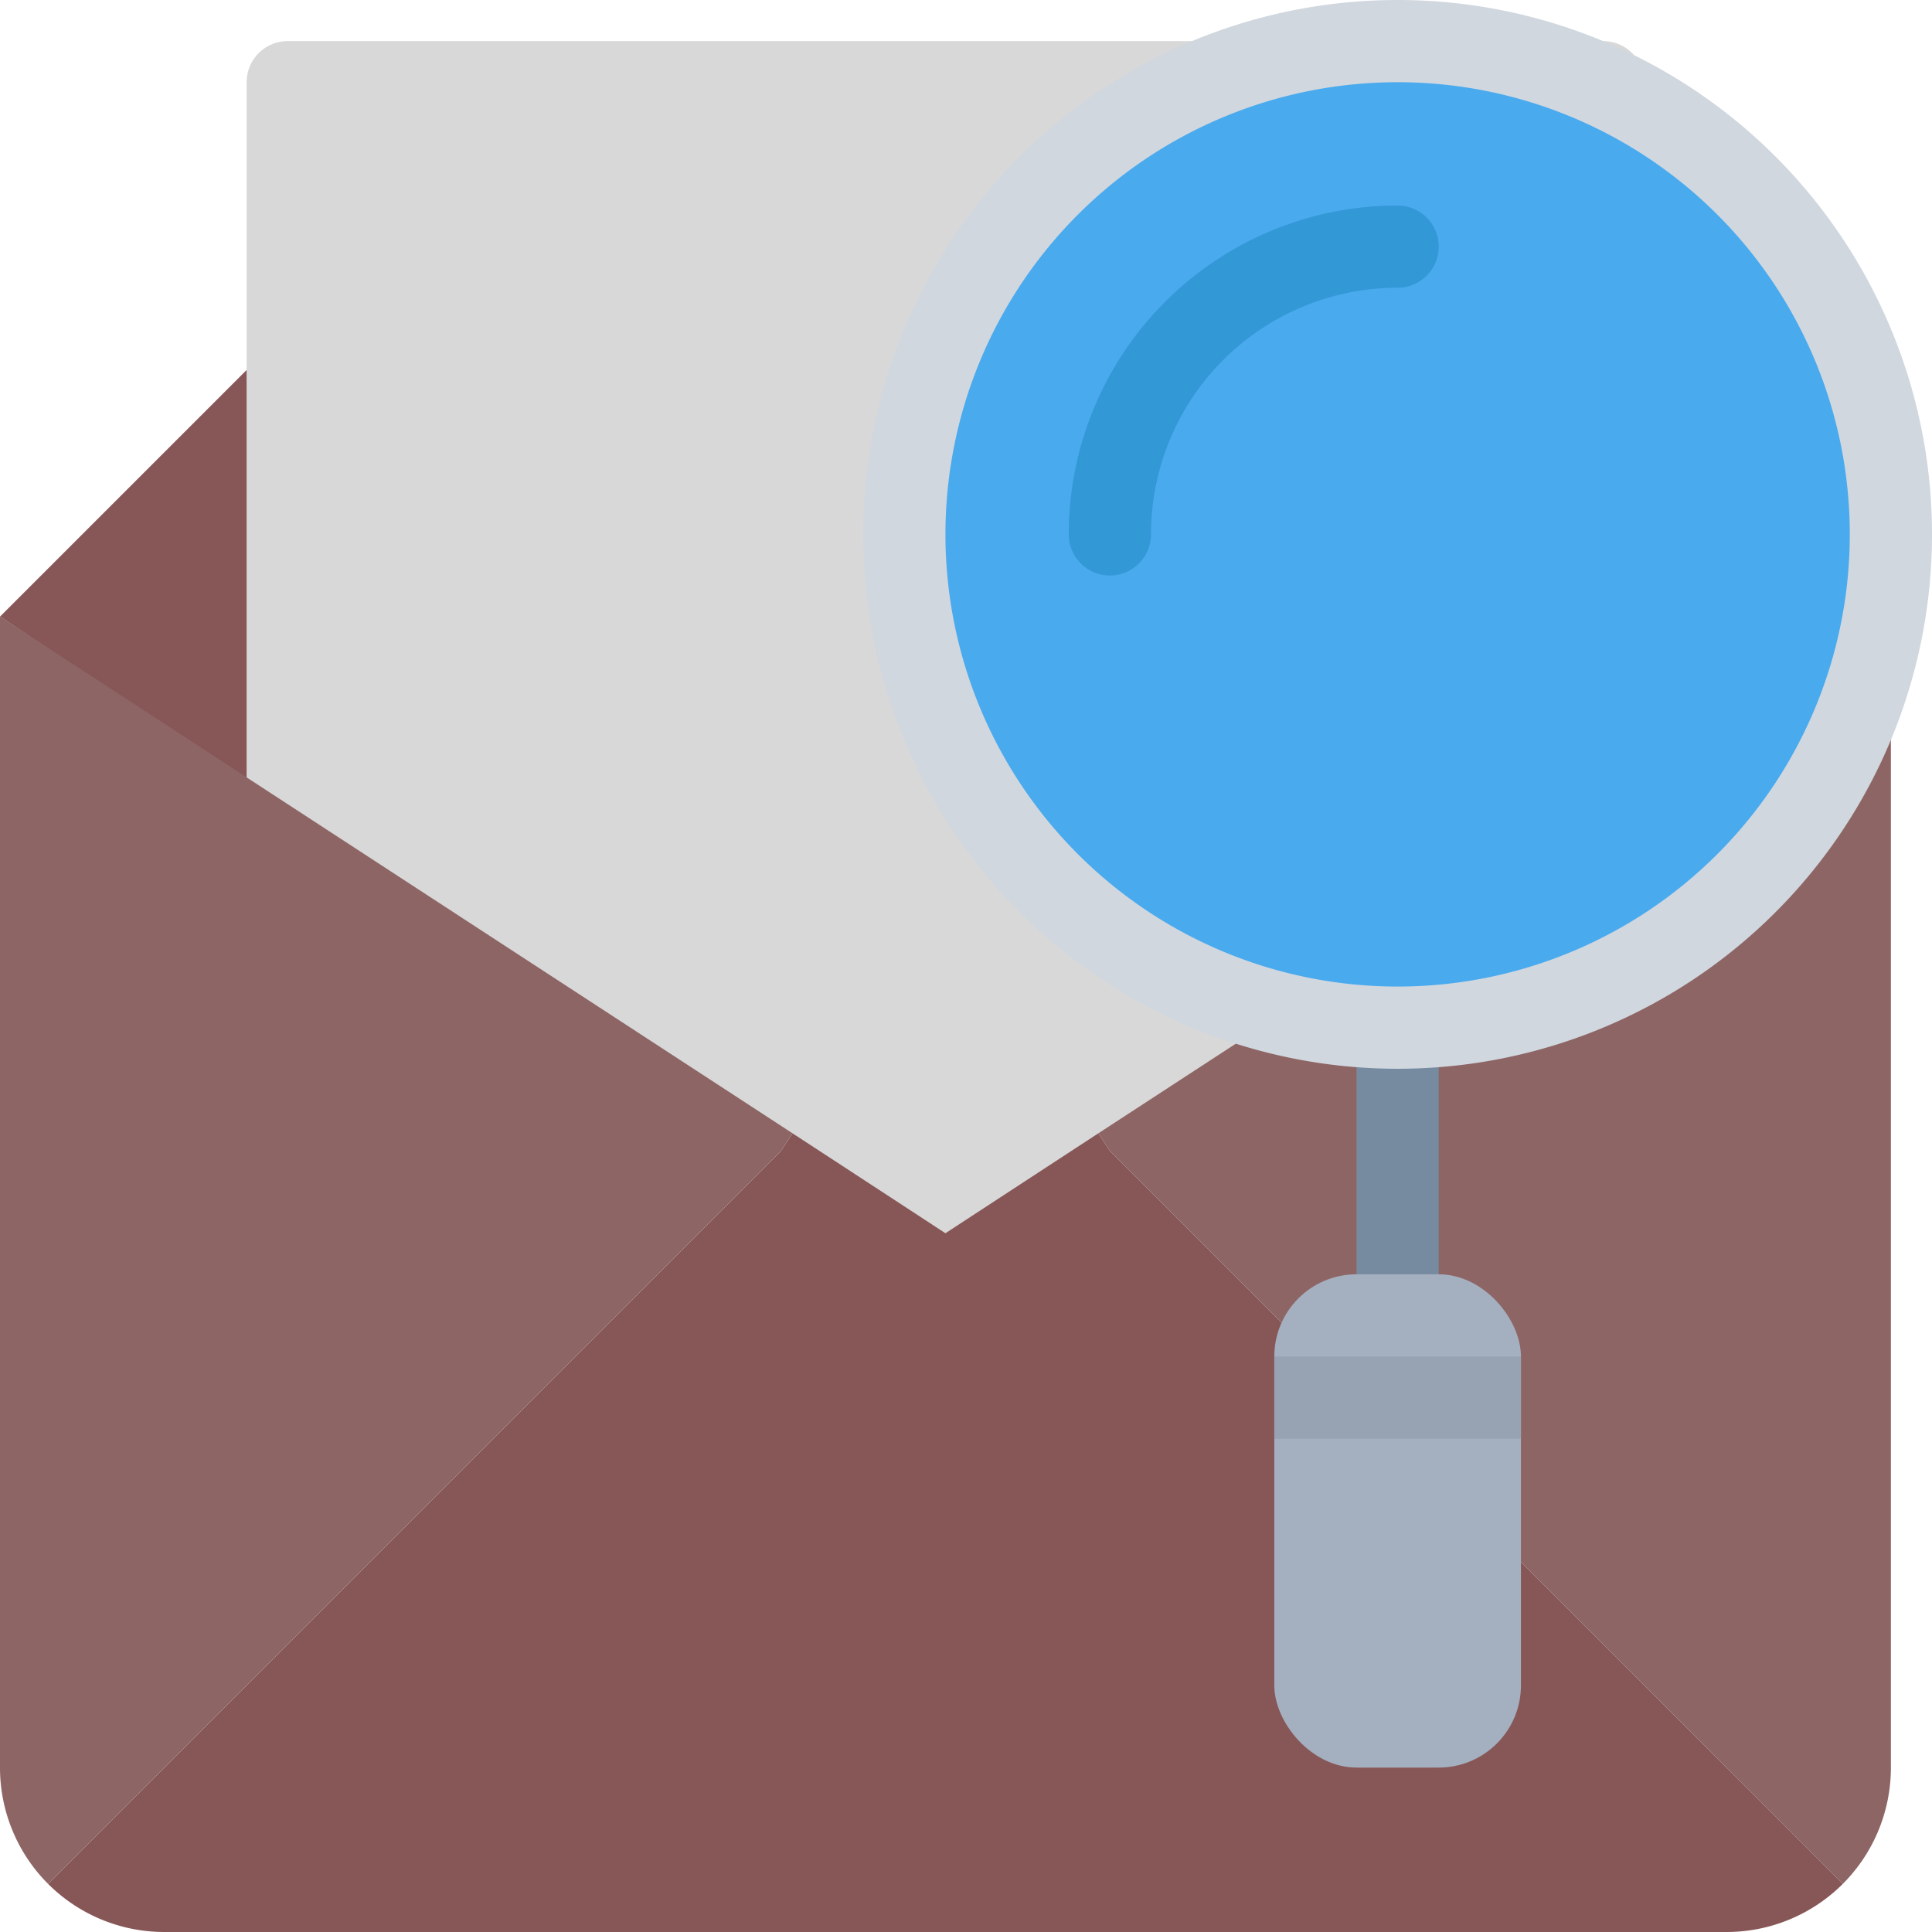 <svg xmlns="http://www.w3.org/2000/svg" viewBox="0 0 47 47"><defs><style>.cls-1{fill:#d8d8d8;}.cls-2{fill:#875757;}.cls-3{fill:#8e6565;}.cls-4{fill:#768ba0;}.cls-5{fill:#a4b0c0;}.cls-6{fill:#49aaee;}.cls-7{fill:#d0d7df;}.cls-8{fill:#3398d6;}.cls-9{fill:#97a3b2;}</style></defs><g id="Layer_2" data-name="Layer 2"><g id="_34-Email-search" data-name="34-Email-search"><path class="cls-1" d="M40,19,23,30,6,19V2A1,1,0,0,1,7,1H39a1,1,0,0,1,1,1Z"/><polygon class="cls-2" points="6 19 0 15 6 9 6 19"/><polygon class="cls-2" points="46 15 40 19 40 9 46 15"/><path class="cls-3" d="M40,18.91,46,15V43a4,4,0,0,1-1.17,2.83L38,39,27,28l-.28-.43Z"/><path class="cls-2" d="M38,39l6.83,6.83A4,4,0,0,1,42,47H4a4,4,0,0,1-2.83-1.17L8,39,19,28l.28-.43L23,30l3.72-2.43L27,28Z"/><path class="cls-3" d="M19.28,27.57,19,28,8,39,1.17,45.83A4,4,0,0,1,0,43V15Z"/><path class="cls-4" d="M35,25a1,1,0,0,0-2,0v6h2Z"/><rect class="cls-5" x="31" y="31" width="6" height="12" rx="2"/><circle class="cls-6" cx="34" cy="13" r="12"/><path class="cls-7" d="M34,26A13,13,0,1,1,47,13,13,13,0,0,1,34,26ZM34,2A11,11,0,1,0,45,13,11,11,0,0,0,34,2Z"/><path class="cls-8" d="M27,14a1,1,0,0,1-1-1,8,8,0,0,1,8-8,1,1,0,0,1,0,2,6,6,0,0,0-6,6A1,1,0,0,1,27,14Z"/><rect class="cls-9" x="31" y="33" width="6" height="2"/></g></g></svg>